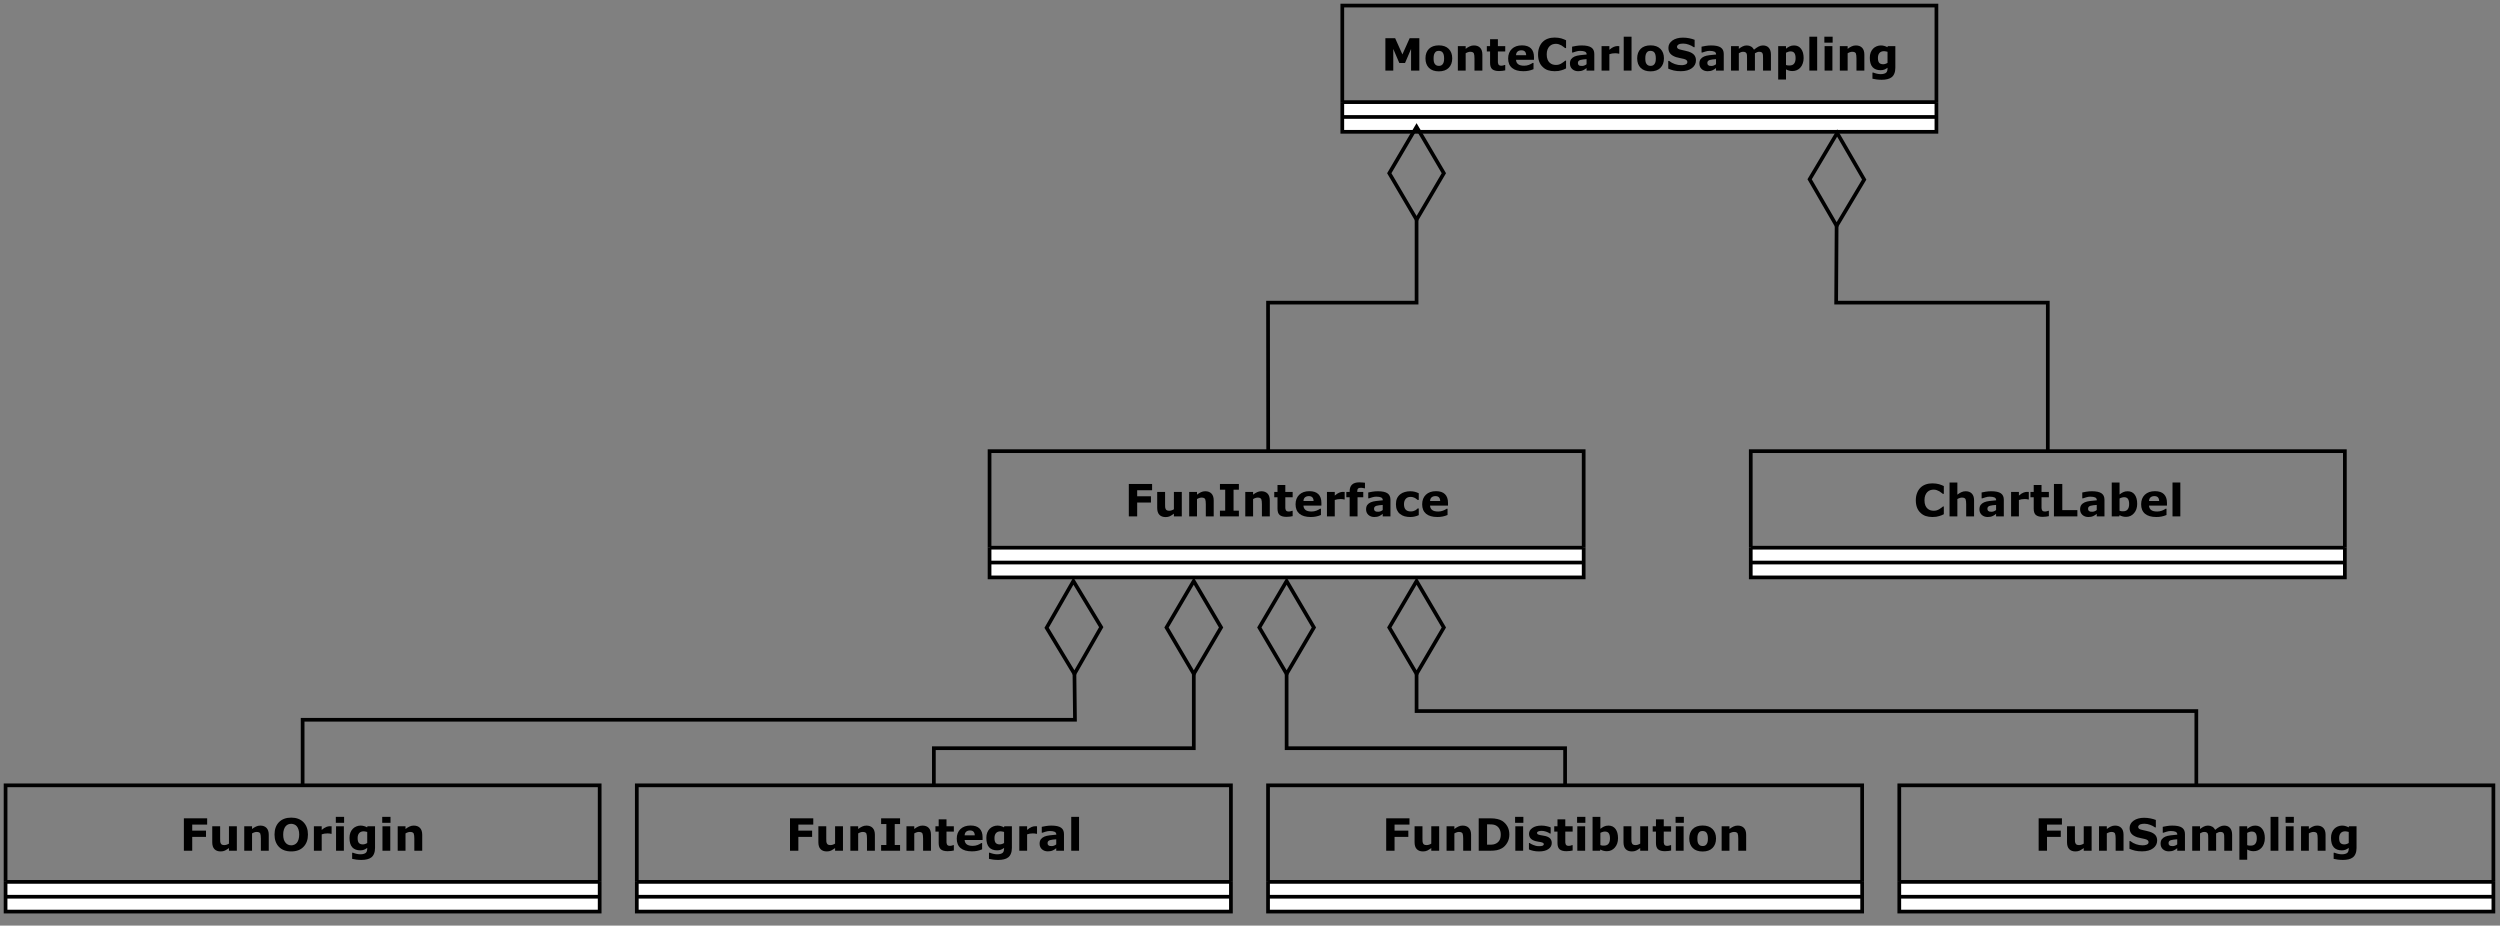 <?xml version="1.0" encoding="UTF-8" standalone="no"?>
<svg 
   width="504.96pt"
   height="186.96pt"
   viewBox="0 0 504.96 186.96"
   version="1.1"
   id="svg370"
   xmlns:xlink="http://www.w3.org/1999/xlink"
   xmlns="http://www.w3.org/2000/svg"
   xmlns:svg="http://www.w3.org/2000/svg" content="%3Cmxfile%20host%3D%22app.diagrams.net%22%20modified%3D%222023-10-06T17%3A46%3A03.441Z%22%20agent%3D%22Mozilla%2F5.0%20(Windows%20NT%2010.0%3B%20Win64%3B%20x64)%20AppleWebKit%2F537.36%20(KHTML%2C%20like%20Gecko)%20Chrome%2F117.0.0.0%20Safari%2F537.36%22%20version%3D%2222.0.3%22%20etag%3D%223bZwzacseBsCwD9XdkpH%22%20type%3D%22google%22%3E%20%20%20%3Cdiagram%20name%3D%22Strona-1%22%20id%3D%22zK1fv6w0RZ5eEkoRTG60%22%3E%20%20%20%20%20%3CmxGraphModel%20dx%3D%222739%22%20dy%3D%221000%22%20grid%3D%221%22%20gridSize%3D%2210%22%20guides%3D%221%22%20tooltips%3D%221%22%20connect%3D%221%22%20arrows%3D%221%22%20fold%3D%221%22%20page%3D%221%22%20pageScale%3D%221%22%20pageWidth%3D%22827%22%20pageHeight%3D%221169%22%20background%3D%22none%22%20math%3D%220%22%20shadow%3D%220%22%3E%20%20%20%20%20%20%20%3Croot%3E%20%20%20%20%20%20%20%20%20%3CmxCell%20id%3D%220%22%20%2F%3E%20%20%20%20%20%20%20%20%20%3CmxCell%20id%3D%221%22%20parent%3D%220%22%20%2F%3E%20%20%20%20%20%20%20%20%20%3CmxCell%20id%3D%222%22%20value%3D%22MonteCarloSampling%22%20style%3D%22swimlane%3Bhtml%3D1%3BfontStyle%3D1%3Balign%3Dcenter%3BverticalAlign%3Dtop%3BchildLayout%3DstackLayout%3Bhorizontal%3D1%3BstartSize%3D26%3BhorizontalStack%3D0%3BresizeParent%3D1%3BresizeLast%3D0%3Bcollapsible%3D1%3BmarginBottom%3D0%3BswimlaneFillColor%3D%23ffffff%3Brounded%3D0%3Bshadow%3D0%3Bcomic%3D0%3BlabelBackgroundColor%3Dnone%3BstrokeWidth%3D1%3BfillColor%3Dnone%3BfontFamily%3DVerdana%3BfontSize%3D12%22%20vertex%3D%221%22%20parent%3D%221%22%3E%20%20%20%20%20%20%20%20%20%20%20%3CmxGeometry%20x%3D%22-388%22%20y%3D%22910%22%20width%3D%22160%22%20height%3D%2234%22%20as%3D%22geometry%22%20%2F%3E%20%20%20%20%20%20%20%20%20%3C%2FmxCell%3E%20%20%20%20%20%20%20%20%20%3CmxCell%20id%3D%223%22%20value%3D%22%22%20style%3D%22line%3Bhtml%3D1%3BstrokeWidth%3D1%3BfillColor%3Dnone%3Balign%3Dleft%3BverticalAlign%3Dmiddle%3BspacingTop%3D-1%3BspacingLeft%3D3%3BspacingRight%3D3%3Brotatable%3D0%3BlabelPosition%3Dright%3Bpoints%3D%5B%5D%3BportConstraint%3Deastwest%3B%22%20vertex%3D%221%22%20parent%3D%222%22%3E%20%20%20%20%20%20%20%20%20%20%20%3CmxGeometry%20y%3D%2226%22%20width%3D%22160%22%20height%3D%228%22%20as%3D%22geometry%22%20%2F%3E%20%20%20%20%20%20%20%20%20%3C%2FmxCell%3E%20%20%20%20%20%20%20%20%20%3CmxCell%20id%3D%224%22%20value%3D%22FunInterface%22%20style%3D%22swimlane%3Bhtml%3D1%3BfontStyle%3D1%3Balign%3Dcenter%3BverticalAlign%3Dtop%3BchildLayout%3DstackLayout%3Bhorizontal%3D1%3BstartSize%3D26%3BhorizontalStack%3D0%3BresizeParent%3D1%3BresizeLast%3D0%3Bcollapsible%3D1%3BmarginBottom%3D0%3BswimlaneFillColor%3D%23ffffff%3Brounded%3D0%3Bshadow%3D0%3Bcomic%3D0%3BlabelBackgroundColor%3Dnone%3BstrokeWidth%3D1%3BfillColor%3Dnone%3BfontFamily%3DVerdana%3BfontSize%3D12%22%20vertex%3D%221%22%20parent%3D%221%22%3E%20%20%20%20%20%20%20%20%20%20%20%3CmxGeometry%20x%3D%22-483%22%20y%3D%221030%22%20width%3D%22160%22%20height%3D%2234%22%20as%3D%22geometry%22%20%2F%3E%20%20%20%20%20%20%20%20%20%3C%2FmxCell%3E%20%20%20%20%20%20%20%20%20%3CmxCell%20id%3D%225%22%20value%3D%22%22%20style%3D%22line%3Bhtml%3D1%3BstrokeWidth%3D1%3BfillColor%3Dnone%3Balign%3Dleft%3BverticalAlign%3Dmiddle%3BspacingTop%3D-1%3BspacingLeft%3D3%3BspacingRight%3D3%3Brotatable%3D0%3BlabelPosition%3Dright%3Bpoints%3D%5B%5D%3BportConstraint%3Deastwest%3B%22%20vertex%3D%221%22%20parent%3D%224%22%3E%20%20%20%20%20%20%20%20%20%20%20%3CmxGeometry%20y%3D%2226%22%20width%3D%22160%22%20height%3D%228%22%20as%3D%22geometry%22%20%2F%3E%20%20%20%20%20%20%20%20%20%3C%2FmxCell%3E%20%20%20%20%20%20%20%20%20%3CmxCell%20id%3D%226%22%20value%3D%22ChartLabel%22%20style%3D%22swimlane%3Bhtml%3D1%3BfontStyle%3D1%3Balign%3Dcenter%3BverticalAlign%3Dtop%3BchildLayout%3DstackLayout%3Bhorizontal%3D1%3BstartSize%3D26%3BhorizontalStack%3D0%3BresizeParent%3D1%3BresizeLast%3D0%3Bcollapsible%3D1%3BmarginBottom%3D0%3BswimlaneFillColor%3D%23ffffff%3Brounded%3D0%3Bshadow%3D0%3Bcomic%3D0%3BlabelBackgroundColor%3Dnone%3BstrokeWidth%3D1%3BfillColor%3Dnone%3BfontFamily%3DVerdana%3BfontSize%3D12%22%20vertex%3D%221%22%20parent%3D%221%22%3E%20%20%20%20%20%20%20%20%20%20%20%3CmxGeometry%20x%3D%22-278%22%20y%3D%221030%22%20width%3D%22160%22%20height%3D%2234%22%20as%3D%22geometry%22%20%2F%3E%20%20%20%20%20%20%20%20%20%3C%2FmxCell%3E%20%20%20%20%20%20%20%20%20%3CmxCell%20id%3D%227%22%20value%3D%22%22%20style%3D%22line%3Bhtml%3D1%3BstrokeWidth%3D1%3BfillColor%3Dnone%3Balign%3Dleft%3BverticalAlign%3Dmiddle%3BspacingTop%3D-1%3BspacingLeft%3D3%3BspacingRight%3D3%3Brotatable%3D0%3BlabelPosition%3Dright%3Bpoints%3D%5B%5D%3BportConstraint%3Deastwest%3B%22%20vertex%3D%221%22%20parent%3D%226%22%3E%20%20%20%20%20%20%20%20%20%20%20%3CmxGeometry%20y%3D%2226%22%20width%3D%22160%22%20height%3D%228%22%20as%3D%22geometry%22%20%2F%3E%20%20%20%20%20%20%20%20%20%3C%2FmxCell%3E%20%20%20%20%20%20%20%20%20%3CmxCell%20id%3D%228%22%20value%3D%22FunOrigin%22%20style%3D%22swimlane%3Bhtml%3D1%3BfontStyle%3D1%3Balign%3Dcenter%3BverticalAlign%3Dtop%3BchildLayout%3DstackLayout%3Bhorizontal%3D1%3BstartSize%3D26%3BhorizontalStack%3D0%3BresizeParent%3D1%3BresizeLast%3D0%3Bcollapsible%3D1%3BmarginBottom%3D0%3BswimlaneFillColor%3D%23ffffff%3Brounded%3D0%3Bshadow%3D0%3Bcomic%3D0%3BlabelBackgroundColor%3Dnone%3BstrokeWidth%3D1%3BfillColor%3Dnone%3BfontFamily%3DVerdana%3BfontSize%3D12%22%20vertex%3D%221%22%20parent%3D%221%22%3E%20%20%20%20%20%20%20%20%20%20%20%3CmxGeometry%20x%3D%22-748%22%20y%3D%221120%22%20width%3D%22160%22%20height%3D%2234%22%20as%3D%22geometry%22%20%2F%3E%20%20%20%20%20%20%20%20%20%3C%2FmxCell%3E%20%20%20%20%20%20%20%20%20%3CmxCell%20id%3D%229%22%20value%3D%22%22%20style%3D%22line%3Bhtml%3D1%3BstrokeWidth%3D1%3BfillColor%3Dnone%3Balign%3Dleft%3BverticalAlign%3Dmiddle%3BspacingTop%3D-1%3BspacingLeft%3D3%3BspacingRight%3D3%3Brotatable%3D0%3BlabelPosition%3Dright%3Bpoints%3D%5B%5D%3BportConstraint%3Deastwest%3B%22%20vertex%3D%221%22%20parent%3D%228%22%3E%20%20%20%20%20%20%20%20%20%20%20%3CmxGeometry%20y%3D%2226%22%20width%3D%22160%22%20height%3D%228%22%20as%3D%22geometry%22%20%2F%3E%20%20%20%20%20%20%20%20%20%3C%2FmxCell%3E%20%20%20%20%20%20%20%20%20%3CmxCell%20id%3D%2210%22%20value%3D%22FunIntegral%22%20style%3D%22swimlane%3Bhtml%3D1%3BfontStyle%3D1%3Balign%3Dcenter%3BverticalAlign%3Dtop%3BchildLayout%3DstackLayout%3Bhorizontal%3D1%3BstartSize%3D26%3BhorizontalStack%3D0%3BresizeParent%3D1%3BresizeLast%3D0%3Bcollapsible%3D1%3BmarginBottom%3D0%3BswimlaneFillColor%3D%23ffffff%3Brounded%3D0%3Bshadow%3D0%3Bcomic%3D0%3BlabelBackgroundColor%3Dnone%3BstrokeWidth%3D1%3BfillColor%3Dnone%3BfontFamily%3DVerdana%3BfontSize%3D12%22%20vertex%3D%221%22%20parent%3D%221%22%3E%20%20%20%20%20%20%20%20%20%20%20%3CmxGeometry%20x%3D%22-578%22%20y%3D%221120%22%20width%3D%22160%22%20height%3D%2234%22%20as%3D%22geometry%22%20%2F%3E%20%20%20%20%20%20%20%20%20%3C%2FmxCell%3E%20%20%20%20%20%20%20%20%20%3CmxCell%20id%3D%2211%22%20value%3D%22%22%20style%3D%22line%3Bhtml%3D1%3BstrokeWidth%3D1%3BfillColor%3Dnone%3Balign%3Dleft%3BverticalAlign%3Dmiddle%3BspacingTop%3D-1%3BspacingLeft%3D3%3BspacingRight%3D3%3Brotatable%3D0%3BlabelPosition%3Dright%3Bpoints%3D%5B%5D%3BportConstraint%3Deastwest%3B%22%20vertex%3D%221%22%20parent%3D%2210%22%3E%20%20%20%20%20%20%20%20%20%20%20%3CmxGeometry%20y%3D%2226%22%20width%3D%22160%22%20height%3D%228%22%20as%3D%22geometry%22%20%2F%3E%20%20%20%20%20%20%20%20%20%3C%2FmxCell%3E%20%20%20%20%20%20%20%20%20%3CmxCell%20id%3D%2212%22%20value%3D%22FunDistibution%22%20style%3D%22swimlane%3Bhtml%3D1%3BfontStyle%3D1%3Balign%3Dcenter%3BverticalAlign%3Dtop%3BchildLayout%3DstackLayout%3Bhorizontal%3D1%3BstartSize%3D26%3BhorizontalStack%3D0%3BresizeParent%3D1%3BresizeLast%3D0%3Bcollapsible%3D1%3BmarginBottom%3D0%3BswimlaneFillColor%3D%23ffffff%3Brounded%3D0%3Bshadow%3D0%3Bcomic%3D0%3BlabelBackgroundColor%3Dnone%3BstrokeWidth%3D1%3BfillColor%3Dnone%3BfontFamily%3DVerdana%3BfontSize%3D12%22%20vertex%3D%221%22%20parent%3D%221%22%3E%20%20%20%20%20%20%20%20%20%20%20%3CmxGeometry%20x%3D%22-408%22%20y%3D%221120%22%20width%3D%22160%22%20height%3D%2234%22%20as%3D%22geometry%22%20%2F%3E%20%20%20%20%20%20%20%20%20%3C%2FmxCell%3E%20%20%20%20%20%20%20%20%20%3CmxCell%20id%3D%2213%22%20value%3D%22%22%20style%3D%22line%3Bhtml%3D1%3BstrokeWidth%3D1%3BfillColor%3Dnone%3Balign%3Dleft%3BverticalAlign%3Dmiddle%3BspacingTop%3D-1%3BspacingLeft%3D3%3BspacingRight%3D3%3Brotatable%3D0%3BlabelPosition%3Dright%3Bpoints%3D%5B%5D%3BportConstraint%3Deastwest%3B%22%20vertex%3D%221%22%20parent%3D%2212%22%3E%20%20%20%20%20%20%20%20%20%20%20%3CmxGeometry%20y%3D%2226%22%20width%3D%22160%22%20height%3D%228%22%20as%3D%22geometry%22%20%2F%3E%20%20%20%20%20%20%20%20%20%3C%2FmxCell%3E%20%20%20%20%20%20%20%20%20%3CmxCell%20id%3D%2214%22%20value%3D%22FunSampling%22%20style%3D%22swimlane%3Bhtml%3D1%3BfontStyle%3D1%3Balign%3Dcenter%3BverticalAlign%3Dtop%3BchildLayout%3DstackLayout%3Bhorizontal%3D1%3BstartSize%3D26%3BhorizontalStack%3D0%3BresizeParent%3D1%3BresizeLast%3D0%3Bcollapsible%3D1%3BmarginBottom%3D0%3BswimlaneFillColor%3D%23ffffff%3Brounded%3D0%3Bshadow%3D0%3Bcomic%3D0%3BlabelBackgroundColor%3Dnone%3BstrokeWidth%3D1%3BfillColor%3Dnone%3BfontFamily%3DVerdana%3BfontSize%3D12%22%20vertex%3D%221%22%20parent%3D%221%22%3E%20%20%20%20%20%20%20%20%20%20%20%3CmxGeometry%20x%3D%22-238%22%20y%3D%221120%22%20width%3D%22160%22%20height%3D%2234%22%20as%3D%22geometry%22%20%2F%3E%20%20%20%20%20%20%20%20%20%3C%2FmxCell%3E%20%20%20%20%20%20%20%20%20%3CmxCell%20id%3D%2215%22%20value%3D%22%22%20style%3D%22line%3Bhtml%3D1%3BstrokeWidth%3D1%3BfillColor%3Dnone%3Balign%3Dleft%3BverticalAlign%3Dmiddle%3BspacingTop%3D-1%3BspacingLeft%3D3%3BspacingRight%3D3%3Brotatable%3D0%3BlabelPosition%3Dright%3Bpoints%3D%5B%5D%3BportConstraint%3Deastwest%3B%22%20vertex%3D%221%22%20parent%3D%2214%22%3E%20%20%20%20%20%20%20%20%20%20%20%3CmxGeometry%20y%3D%2226%22%20width%3D%22160%22%20height%3D%228%22%20as%3D%22geometry%22%20%2F%3E%20%20%20%20%20%20%20%20%20%3C%2FmxCell%3E%20%20%20%20%20%20%20%20%20%3CmxCell%20id%3D%2216%22%20value%3D%22%22%20style%3D%22endArrow%3DdiamondThin%3BendFill%3D0%3BendSize%3D24%3Bhtml%3D1%3Brounded%3D0%3BentryX%3D0.125%3BentryY%3D0.708%3BentryDx%3D0%3BentryDy%3D0%3BentryPerimeter%3D0%3BexitX%3D0.469%3BexitY%3D0%3BexitDx%3D0%3BexitDy%3D0%3BexitPerimeter%3D0%3B%22%20edge%3D%221%22%20source%3D%224%22%20target%3D%223%22%20parent%3D%221%22%3E%20%20%20%20%20%20%20%20%20%20%20%3CmxGeometry%20width%3D%22160%22%20relative%3D%221%22%20as%3D%22geometry%22%3E%20%20%20%20%20%20%20%20%20%20%20%20%20%3CmxPoint%20x%3D%22-548%22%20y%3D%22990%22%20as%3D%22sourcePoint%22%20%2F%3E%20%20%20%20%20%20%20%20%20%20%20%20%20%3CmxPoint%20x%3D%22-388%22%20y%3D%22990%22%20as%3D%22targetPoint%22%20%2F%3E%20%20%20%20%20%20%20%20%20%20%20%20%20%3CArray%20as%3D%22points%22%3E%20%20%20%20%20%20%20%20%20%20%20%20%20%20%20%3CmxPoint%20x%3D%22-408%22%20y%3D%22990%22%20%2F%3E%20%20%20%20%20%20%20%20%20%20%20%20%20%20%20%3CmxPoint%20x%3D%22-368%22%20y%3D%22990%22%20%2F%3E%20%20%20%20%20%20%20%20%20%20%20%20%20%3C%2FArray%3E%20%20%20%20%20%20%20%20%20%20%20%3C%2FmxGeometry%3E%20%20%20%20%20%20%20%20%20%3C%2FmxCell%3E%20%20%20%20%20%20%20%20%20%3CmxCell%20id%3D%2217%22%20value%3D%22%22%20style%3D%22endArrow%3DdiamondThin%3BendFill%3D0%3BendSize%3D24%3Bhtml%3D1%3Brounded%3D0%3BentryX%3D0.833%3BentryY%3D0.917%3BentryDx%3D0%3BentryDy%3D0%3BentryPerimeter%3D0%3BexitX%3D0.5%3BexitY%3D0%3BexitDx%3D0%3BexitDy%3D0%3B%22%20edge%3D%221%22%20source%3D%226%22%20target%3D%223%22%20parent%3D%221%22%3E%20%20%20%20%20%20%20%20%20%20%20%3CmxGeometry%20width%3D%22160%22%20relative%3D%221%22%20as%3D%22geometry%22%3E%20%20%20%20%20%20%20%20%20%20%20%20%20%3CmxPoint%20x%3D%22-178%22%20y%3D%22950%22%20as%3D%22sourcePoint%22%20%2F%3E%20%20%20%20%20%20%20%20%20%20%20%20%20%3CmxPoint%20x%3D%22-18%22%20y%3D%22950%22%20as%3D%22targetPoint%22%20%2F%3E%20%20%20%20%20%20%20%20%20%20%20%20%20%3CArray%20as%3D%22points%22%3E%20%20%20%20%20%20%20%20%20%20%20%20%20%20%20%3CmxPoint%20x%3D%22-198%22%20y%3D%22990%22%20%2F%3E%20%20%20%20%20%20%20%20%20%20%20%20%20%20%20%3CmxPoint%20x%3D%22-255%22%20y%3D%22990%22%20%2F%3E%20%20%20%20%20%20%20%20%20%20%20%20%20%3C%2FArray%3E%20%20%20%20%20%20%20%20%20%20%20%3C%2FmxGeometry%3E%20%20%20%20%20%20%20%20%20%3C%2FmxCell%3E%20%20%20%20%20%20%20%20%20%3CmxCell%20id%3D%2218%22%20value%3D%22%22%20style%3D%22endArrow%3DdiamondThin%3BendFill%3D0%3BendSize%3D24%3Bhtml%3D1%3Brounded%3D0%3BentryX%3D0.141%3BentryY%3D0.708%3BentryDx%3D0%3BentryDy%3D0%3BentryPerimeter%3D0%3B%22%20edge%3D%221%22%20parent%3D%221%22%3E%20%20%20%20%20%20%20%20%20%20%20%3CmxGeometry%20width%3D%22160%22%20relative%3D%221%22%20as%3D%22geometry%22%3E%20%20%20%20%20%20%20%20%20%20%20%20%20%3CmxPoint%20x%3D%22-668%22%20y%3D%221120%22%20as%3D%22sourcePoint%22%20%2F%3E%20%20%20%20%20%20%20%20%20%20%20%20%20%3CmxPoint%20x%3D%22-460.44%22%20y%3D%221064.004%22%20as%3D%22targetPoint%22%20%2F%3E%20%20%20%20%20%20%20%20%20%20%20%20%20%3CArray%20as%3D%22points%22%3E%20%20%20%20%20%20%20%20%20%20%20%20%20%20%20%3CmxPoint%20x%3D%22-668%22%20y%3D%221102.34%22%20%2F%3E%20%20%20%20%20%20%20%20%20%20%20%20%20%20%20%3CmxPoint%20x%3D%22-460%22%20y%3D%221102.34%22%20%2F%3E%20%20%20%20%20%20%20%20%20%20%20%20%20%3C%2FArray%3E%20%20%20%20%20%20%20%20%20%20%20%3C%2FmxGeometry%3E%20%20%20%20%20%20%20%20%20%3C%2FmxCell%3E%20%20%20%20%20%20%20%20%20%3CmxCell%20id%3D%2219%22%20value%3D%22%22%20style%3D%22endArrow%3DdiamondThin%3BendFill%3D0%3BendSize%3D24%3Bhtml%3D1%3Brounded%3D0%3B%22%20edge%3D%221%22%20parent%3D%221%22%3E%20%20%20%20%20%20%20%20%20%20%20%3CmxGeometry%20width%3D%22160%22%20relative%3D%221%22%20as%3D%22geometry%22%3E%20%20%20%20%20%20%20%20%20%20%20%20%20%3CmxPoint%20x%3D%22-498%22%20y%3D%221120%22%20as%3D%22sourcePoint%22%20%2F%3E%20%20%20%20%20%20%20%20%20%20%20%20%20%3CmxPoint%20x%3D%22-428%22%20y%3D%221064%22%20as%3D%22targetPoint%22%20%2F%3E%20%20%20%20%20%20%20%20%20%20%20%20%20%3CArray%20as%3D%22points%22%3E%20%20%20%20%20%20%20%20%20%20%20%20%20%20%20%3CmxPoint%20x%3D%22-498%22%20y%3D%221110%22%20%2F%3E%20%20%20%20%20%20%20%20%20%20%20%20%20%20%20%3CmxPoint%20x%3D%22-428%22%20y%3D%221110%22%20%2F%3E%20%20%20%20%20%20%20%20%20%20%20%20%20%3C%2FArray%3E%20%20%20%20%20%20%20%20%20%20%20%3C%2FmxGeometry%3E%20%20%20%20%20%20%20%20%20%3C%2FmxCell%3E%20%20%20%20%20%20%20%20%20%3CmxCell%20id%3D%2220%22%20value%3D%22%22%20style%3D%22endArrow%3DdiamondThin%3BendFill%3D0%3BendSize%3D24%3Bhtml%3D1%3Brounded%3D0%3BexitX%3D0.5%3BexitY%3D0%3BexitDx%3D0%3BexitDy%3D0%3B%22%20edge%3D%221%22%20source%3D%2214%22%20parent%3D%221%22%3E%20%20%20%20%20%20%20%20%20%20%20%3CmxGeometry%20width%3D%22160%22%20relative%3D%221%22%20as%3D%22geometry%22%3E%20%20%20%20%20%20%20%20%20%20%20%20%20%3CmxPoint%20x%3D%22-528%22%20y%3D%221064%22%20as%3D%22sourcePoint%22%20%2F%3E%20%20%20%20%20%20%20%20%20%20%20%20%20%3CmxPoint%20x%3D%22-368%22%20y%3D%221064%22%20as%3D%22targetPoint%22%20%2F%3E%20%20%20%20%20%20%20%20%20%20%20%20%20%3CArray%20as%3D%22points%22%3E%20%20%20%20%20%20%20%20%20%20%20%20%20%20%20%3CmxPoint%20x%3D%22-158%22%20y%3D%221100%22%20%2F%3E%20%20%20%20%20%20%20%20%20%20%20%20%20%20%20%3CmxPoint%20x%3D%22-368%22%20y%3D%221100%22%20%2F%3E%20%20%20%20%20%20%20%20%20%20%20%20%20%3C%2FArray%3E%20%20%20%20%20%20%20%20%20%20%20%3C%2FmxGeometry%3E%20%20%20%20%20%20%20%20%20%3C%2FmxCell%3E%20%20%20%20%20%20%20%20%20%3CmxCell%20id%3D%2221%22%20value%3D%22%22%20style%3D%22endArrow%3DdiamondThin%3BendFill%3D0%3BendSize%3D24%3Bhtml%3D1%3Brounded%3D0%3BentryX%3D0.5%3BentryY%3D1%3BentryDx%3D0%3BentryDy%3D0%3BexitX%3D0.5%3BexitY%3D0%3BexitDx%3D0%3BexitDy%3D0%3B%22%20edge%3D%221%22%20source%3D%2212%22%20target%3D%224%22%20parent%3D%221%22%3E%20%20%20%20%20%20%20%20%20%20%20%3CmxGeometry%20width%3D%22160%22%20relative%3D%221%22%20as%3D%22geometry%22%3E%20%20%20%20%20%20%20%20%20%20%20%20%20%3CmxPoint%20x%3D%22-338%22%20y%3D%221170%22%20as%3D%22sourcePoint%22%20%2F%3E%20%20%20%20%20%20%20%20%20%20%20%20%20%3CmxPoint%20x%3D%22-178%22%20y%3D%221170%22%20as%3D%22targetPoint%22%20%2F%3E%20%20%20%20%20%20%20%20%20%20%20%20%20%3CArray%20as%3D%22points%22%3E%20%20%20%20%20%20%20%20%20%20%20%20%20%20%20%3CmxPoint%20x%3D%22-328%22%20y%3D%221110%22%20%2F%3E%20%20%20%20%20%20%20%20%20%20%20%20%20%20%20%3CmxPoint%20x%3D%22-403%22%20y%3D%221110%22%20%2F%3E%20%20%20%20%20%20%20%20%20%20%20%20%20%3C%2FArray%3E%20%20%20%20%20%20%20%20%20%20%20%3C%2FmxGeometry%3E%20%20%20%20%20%20%20%20%20%3C%2FmxCell%3E%20%20%20%20%20%20%20%3C%2Froot%3E%20%20%20%20%20%3C%2FmxGraphModel%3E%20%20%20%3C%2Fdiagram%3E%20%3C%2Fmxfile%3E%20">
  <rect x="0" y="0" width="504.96" height="186.96" fill="#808080" stroke="none"/>
  <defs
     id="defs94">
    <g
       id="g80">
      <g
         id="glyph-0-0">
        <path
           d="M 1.125 0 L 1.125 -6.75 L 7.875 -6.75 L 7.875 0 Z M 1.688 -0.562 L 7.312 -0.562 L 7.312 -6.188 L 1.688 -6.188 Z M 1.688 -0.562 "
           id="path2" />
      </g>
      <g
         id="glyph-0-1">
        <path
           d="M 7.688 0 L 6.016 0 L 6.016 -4.375 L 4.797 -1.531 L 3.641 -1.531 L 2.422 -4.375 L 2.422 0 L 0.828 0 L 0.828 -6.547 L 2.797 -6.547 L 4.266 -3.266 L 5.734 -6.547 L 7.688 -6.547 Z M 7.688 0 "
           id="path5" />
      </g>
      <g
         id="glyph-0-2">
        <path
           d="M 5.797 -2.469 C 5.797 -1.656 5.555 -1.016 5.078 -0.547 C 4.609 -0.078 3.945 0.156 3.094 0.156 C 2.238 0.156 1.57 -0.078 1.094 -0.547 C 0.625 -1.016 0.391 -1.656 0.391 -2.469 C 0.391 -3.281 0.625 -3.922 1.094 -4.391 C 1.57 -4.859 2.238 -5.094 3.094 -5.094 C 3.945 -5.094 4.609 -4.859 5.078 -4.391 C 5.555 -3.922 5.797 -3.281 5.797 -2.469 Z M 3.844 -1.266 C 3.945 -1.391 4.023 -1.539 4.078 -1.719 C 4.129 -1.895 4.156 -2.141 4.156 -2.453 C 4.156 -2.742 4.129 -2.988 4.078 -3.188 C 4.023 -3.383 3.953 -3.539 3.859 -3.656 C 3.766 -3.781 3.648 -3.863 3.516 -3.906 C 3.379 -3.957 3.238 -3.984 3.094 -3.984 C 2.938 -3.984 2.797 -3.961 2.672 -3.922 C 2.555 -3.879 2.445 -3.797 2.344 -3.672 C 2.25 -3.555 2.172 -3.398 2.109 -3.203 C 2.055 -3.004 2.031 -2.754 2.031 -2.453 C 2.031 -2.18 2.051 -1.945 2.094 -1.75 C 2.145 -1.551 2.223 -1.395 2.328 -1.281 C 2.422 -1.164 2.531 -1.082 2.656 -1.031 C 2.789 -0.977 2.941 -0.953 3.109 -0.953 C 3.242 -0.953 3.375 -0.973 3.5 -1.016 C 3.633 -1.066 3.75 -1.148 3.844 -1.266 Z M 3.844 -1.266 "
           id="path8" />
      </g>
      <g
         id="glyph-0-3">
        <path
           d="M 5.703 0 L 4.109 0 L 4.109 -2.453 C 4.109 -2.648 4.098 -2.848 4.078 -3.047 C 4.055 -3.242 4.023 -3.391 3.984 -3.484 C 3.922 -3.586 3.832 -3.664 3.719 -3.719 C 3.602 -3.77 3.445 -3.797 3.25 -3.797 C 3.102 -3.797 2.957 -3.77 2.812 -3.719 C 2.664 -3.676 2.504 -3.602 2.328 -3.5 L 2.328 0 L 0.75 0 L 0.75 -4.938 L 2.328 -4.938 L 2.328 -4.391 C 2.609 -4.609 2.879 -4.773 3.141 -4.891 C 3.398 -5.016 3.688 -5.078 4 -5.078 C 4.531 -5.078 4.945 -4.922 5.25 -4.609 C 5.551 -4.297 5.703 -3.832 5.703 -3.219 Z M 5.703 0 "
           id="path11" />
      </g>
      <g
         id="glyph-0-4">
        <path
           d="M 3.906 -0.047 C 3.727 -0.004 3.547 0.023 3.359 0.047 C 3.172 0.078 2.938 0.094 2.656 0.094 C 2.039 0.094 1.582 -0.031 1.281 -0.281 C 0.988 -0.531 0.844 -0.957 0.844 -1.562 L 0.844 -3.859 L 0.188 -3.859 L 0.188 -4.938 L 0.844 -4.938 L 0.844 -6.344 L 2.422 -6.344 L 2.422 -4.938 L 3.906 -4.938 L 3.906 -3.859 L 2.422 -3.859 L 2.422 -2.109 C 2.422 -1.941 2.422 -1.789 2.422 -1.656 C 2.43 -1.531 2.457 -1.414 2.5 -1.312 C 2.539 -1.207 2.613 -1.125 2.719 -1.062 C 2.82 -1.008 2.973 -0.984 3.172 -0.984 C 3.254 -0.984 3.359 -1 3.484 -1.031 C 3.617 -1.062 3.711 -1.094 3.766 -1.125 L 3.906 -1.125 Z M 3.906 -0.047 "
           id="path14" />
      </g>
      <g
         id="glyph-0-5">
        <path
           d="M 5.609 -2.172 L 1.984 -2.172 C 2.004 -1.785 2.148 -1.488 2.422 -1.281 C 2.691 -1.082 3.094 -0.984 3.625 -0.984 C 3.957 -0.984 4.281 -1.039 4.594 -1.156 C 4.906 -1.281 5.156 -1.41 5.344 -1.547 L 5.516 -1.547 L 5.516 -0.281 C 5.16 -0.133 4.82 -0.031 4.5 0.031 C 4.188 0.094 3.836 0.125 3.453 0.125 C 2.461 0.125 1.703 -0.094 1.172 -0.531 C 0.648 -0.977 0.391 -1.613 0.391 -2.438 C 0.391 -3.25 0.641 -3.895 1.141 -4.375 C 1.641 -4.852 2.32 -5.094 3.188 -5.094 C 3.988 -5.094 4.594 -4.891 5 -4.484 C 5.406 -4.078 5.609 -3.492 5.609 -2.734 Z M 4.031 -3.109 C 4.02 -3.43 3.938 -3.676 3.781 -3.844 C 3.633 -4.008 3.395 -4.094 3.062 -4.094 C 2.758 -4.094 2.508 -4.016 2.312 -3.859 C 2.113 -3.703 2.004 -3.453 1.984 -3.109 Z M 4.031 -3.109 "
           id="path17" />
      </g>
      <g
         id="glyph-0-6">
        <path
           d="M 3.797 0.125 C 3.305 0.125 2.852 0.055 2.438 -0.078 C 2.031 -0.223 1.68 -0.441 1.391 -0.734 C 1.086 -1.016 0.852 -1.367 0.688 -1.797 C 0.531 -2.223 0.453 -2.711 0.453 -3.266 C 0.453 -3.785 0.531 -4.254 0.688 -4.672 C 0.844 -5.098 1.066 -5.461 1.359 -5.766 C 1.641 -6.055 1.988 -6.281 2.406 -6.438 C 2.832 -6.594 3.297 -6.672 3.797 -6.672 C 4.066 -6.672 4.312 -6.656 4.531 -6.625 C 4.758 -6.594 4.969 -6.551 5.156 -6.5 C 5.352 -6.445 5.531 -6.383 5.688 -6.312 C 5.844 -6.25 5.984 -6.188 6.109 -6.125 L 6.109 -4.547 L 5.922 -4.547 C 5.836 -4.609 5.734 -4.688 5.609 -4.781 C 5.484 -4.883 5.344 -4.984 5.188 -5.078 C 5.02 -5.172 4.844 -5.25 4.656 -5.312 C 4.469 -5.375 4.27 -5.406 4.062 -5.406 C 3.82 -5.406 3.594 -5.367 3.375 -5.297 C 3.164 -5.223 2.969 -5.098 2.781 -4.922 C 2.613 -4.754 2.473 -4.531 2.359 -4.25 C 2.254 -3.977 2.203 -3.648 2.203 -3.266 C 2.203 -2.848 2.258 -2.5 2.375 -2.219 C 2.488 -1.945 2.633 -1.734 2.812 -1.578 C 2.988 -1.422 3.188 -1.305 3.406 -1.234 C 3.633 -1.172 3.852 -1.141 4.062 -1.141 C 4.27 -1.141 4.473 -1.164 4.672 -1.219 C 4.867 -1.281 5.055 -1.367 5.234 -1.484 C 5.367 -1.566 5.5 -1.656 5.625 -1.75 C 5.75 -1.844 5.852 -1.926 5.938 -2 L 6.109 -2 L 6.109 -0.438 C 5.941 -0.363 5.785 -0.289 5.641 -0.219 C 5.492 -0.156 5.336 -0.102 5.172 -0.062 C 4.953 0 4.75 0.047 4.562 0.078 C 4.375 0.109 4.117 0.125 3.797 0.125 Z M 3.797 0.125 "
           id="path20" />
      </g>
      <g
         id="glyph-0-7">
        <path
           d="M 3.734 -1.281 L 3.734 -2.312 C 3.523 -2.301 3.297 -2.281 3.047 -2.25 C 2.797 -2.219 2.602 -2.18 2.469 -2.141 C 2.312 -2.086 2.191 -2.016 2.109 -1.922 C 2.023 -1.828 1.984 -1.703 1.984 -1.547 C 1.984 -1.441 1.992 -1.359 2.016 -1.297 C 2.035 -1.234 2.078 -1.172 2.141 -1.109 C 2.211 -1.047 2.297 -1 2.391 -0.969 C 2.484 -0.945 2.629 -0.938 2.828 -0.938 C 2.984 -0.938 3.141 -0.969 3.297 -1.031 C 3.461 -1.094 3.609 -1.176 3.734 -1.281 Z M 3.734 -0.516 C 3.648 -0.453 3.547 -0.375 3.422 -0.281 C 3.297 -0.195 3.176 -0.129 3.062 -0.078 C 2.906 -0.004 2.742 0.047 2.578 0.078 C 2.41 0.109 2.227 0.125 2.031 0.125 C 1.562 0.125 1.164 -0.016 0.844 -0.297 C 0.531 -0.586 0.375 -0.961 0.375 -1.422 C 0.375 -1.773 0.453 -2.066 0.609 -2.297 C 0.773 -2.523 1.008 -2.707 1.312 -2.844 C 1.602 -2.969 1.961 -3.055 2.391 -3.109 C 2.828 -3.172 3.281 -3.219 3.75 -3.25 L 3.75 -3.266 C 3.75 -3.535 3.633 -3.723 3.406 -3.828 C 3.188 -3.93 2.859 -3.984 2.422 -3.984 C 2.16 -3.984 1.879 -3.938 1.578 -3.844 C 1.285 -3.758 1.078 -3.691 0.953 -3.641 L 0.812 -3.641 L 0.812 -4.828 C 0.977 -4.867 1.25 -4.922 1.625 -4.984 C 2 -5.047 2.375 -5.078 2.75 -5.078 C 3.656 -5.078 4.305 -4.938 4.703 -4.656 C 5.098 -4.383 5.297 -3.953 5.297 -3.359 L 5.297 0 L 3.734 0 Z M 3.734 -0.516 "
           id="path23" />
      </g>
      <g
         id="glyph-0-8">
        <path
           d="M 4.328 -3.422 L 4.188 -3.422 C 4.113 -3.453 4.004 -3.473 3.859 -3.484 C 3.711 -3.492 3.586 -3.5 3.484 -3.5 C 3.254 -3.5 3.051 -3.484 2.875 -3.453 C 2.707 -3.422 2.523 -3.375 2.328 -3.312 L 2.328 0 L 0.75 0 L 0.75 -4.938 L 2.328 -4.938 L 2.328 -4.203 C 2.68 -4.504 2.984 -4.703 3.234 -4.797 C 3.492 -4.898 3.734 -4.953 3.953 -4.953 C 4.004 -4.953 4.066 -4.945 4.141 -4.938 C 4.211 -4.938 4.273 -4.938 4.328 -4.938 Z M 4.328 -3.422 "
           id="path26" />
      </g>
      <g
         id="glyph-0-9">
        <path
           d="M 2.328 0 L 0.75 0 L 0.75 -6.844 L 2.328 -6.844 Z M 2.328 0 "
           id="path29" />
      </g>
      <g
         id="glyph-0-10">
        <path
           d="M 6.078 -2.062 C 6.078 -1.414 5.801 -0.891 5.25 -0.484 C 4.707 -0.078 3.969 0.125 3.031 0.125 C 2.488 0.125 2.016 0.078 1.609 -0.016 C 1.203 -0.117 0.828 -0.242 0.484 -0.391 L 0.484 -1.953 L 0.656 -1.953 C 1.008 -1.672 1.398 -1.457 1.828 -1.312 C 2.266 -1.164 2.68 -1.094 3.078 -1.094 C 3.18 -1.094 3.316 -1.098 3.484 -1.109 C 3.648 -1.129 3.785 -1.16 3.891 -1.203 C 4.023 -1.254 4.133 -1.316 4.219 -1.391 C 4.301 -1.473 4.344 -1.594 4.344 -1.75 C 4.344 -1.895 4.281 -2.02 4.156 -2.125 C 4.031 -2.227 3.852 -2.305 3.625 -2.359 C 3.375 -2.422 3.113 -2.477 2.844 -2.531 C 2.57 -2.582 2.312 -2.645 2.062 -2.719 C 1.52 -2.906 1.125 -3.148 0.875 -3.453 C 0.633 -3.754 0.516 -4.133 0.516 -4.594 C 0.516 -5.195 0.785 -5.691 1.328 -6.078 C 1.879 -6.461 2.586 -6.656 3.453 -6.656 C 3.879 -6.656 4.301 -6.613 4.719 -6.531 C 5.145 -6.445 5.508 -6.344 5.812 -6.219 L 5.812 -4.719 L 5.641 -4.719 C 5.367 -4.926 5.039 -5.098 4.656 -5.234 C 4.281 -5.379 3.895 -5.453 3.5 -5.453 C 3.352 -5.453 3.207 -5.441 3.062 -5.422 C 2.926 -5.41 2.797 -5.379 2.672 -5.328 C 2.555 -5.273 2.457 -5.203 2.375 -5.109 C 2.289 -5.023 2.25 -4.926 2.25 -4.812 C 2.25 -4.645 2.316 -4.516 2.453 -4.422 C 2.586 -4.328 2.836 -4.242 3.203 -4.172 C 3.441 -4.117 3.672 -4.066 3.891 -4.016 C 4.109 -3.973 4.348 -3.91 4.609 -3.828 C 5.109 -3.66 5.477 -3.438 5.719 -3.156 C 5.957 -2.875 6.078 -2.508 6.078 -2.062 Z M 6.078 -2.062 "
           id="path32" />
      </g>
      <g
         id="glyph-0-11">
        <path
           d="M 5.578 -3.5 L 5.578 0 L 3.984 0 L 3.984 -2.469 C 3.984 -2.707 3.977 -2.91 3.969 -3.078 C 3.957 -3.242 3.926 -3.379 3.875 -3.484 C 3.812 -3.586 3.727 -3.664 3.625 -3.719 C 3.52 -3.77 3.367 -3.797 3.172 -3.797 C 3.016 -3.797 2.863 -3.766 2.719 -3.703 C 2.57 -3.641 2.441 -3.57 2.328 -3.5 L 2.328 0 L 0.75 0 L 0.75 -4.938 L 2.328 -4.938 L 2.328 -4.391 C 2.598 -4.609 2.859 -4.773 3.109 -4.891 C 3.359 -5.016 3.633 -5.078 3.938 -5.078 C 4.258 -5.078 4.547 -5.004 4.797 -4.859 C 5.047 -4.711 5.242 -4.5 5.391 -4.219 C 5.703 -4.477 6.004 -4.688 6.297 -4.844 C 6.598 -5 6.895 -5.078 7.188 -5.078 C 7.719 -5.078 8.117 -4.914 8.391 -4.594 C 8.672 -4.27 8.812 -3.812 8.812 -3.219 L 8.812 0 L 7.219 0 L 7.219 -2.469 C 7.219 -2.707 7.211 -2.91 7.203 -3.078 C 7.191 -3.242 7.16 -3.379 7.109 -3.484 C 7.066 -3.586 6.988 -3.664 6.875 -3.719 C 6.77 -3.77 6.617 -3.797 6.422 -3.797 C 6.285 -3.797 6.156 -3.77 6.031 -3.719 C 5.906 -3.676 5.754 -3.602 5.578 -3.5 Z M 5.578 -3.5 "
           id="path35" />
      </g>
      <g
         id="glyph-0-12">
        <path
           d="M 5.891 -2.531 C 5.891 -2.125 5.828 -1.754 5.703 -1.422 C 5.586 -1.086 5.426 -0.812 5.219 -0.594 C 5.008 -0.363 4.77 -0.191 4.5 -0.078 C 4.238 0.035 3.953 0.094 3.641 0.094 C 3.359 0.094 3.117 0.062 2.922 0 C 2.734 -0.051 2.535 -0.133 2.328 -0.25 L 2.328 1.812 L 0.75 1.812 L 0.75 -4.938 L 2.328 -4.938 L 2.328 -4.422 C 2.566 -4.617 2.812 -4.773 3.062 -4.891 C 3.32 -5.016 3.617 -5.078 3.953 -5.078 C 4.566 -5.078 5.039 -4.848 5.375 -4.391 C 5.719 -3.941 5.891 -3.32 5.891 -2.531 Z M 4.266 -2.5 C 4.266 -2.977 4.18 -3.328 4.016 -3.547 C 3.859 -3.766 3.602 -3.875 3.25 -3.875 C 3.094 -3.875 2.938 -3.848 2.781 -3.797 C 2.625 -3.754 2.473 -3.691 2.328 -3.609 L 2.328 -1.125 C 2.43 -1.082 2.539 -1.055 2.656 -1.047 C 2.781 -1.035 2.906 -1.031 3.031 -1.031 C 3.445 -1.031 3.754 -1.148 3.953 -1.391 C 4.16 -1.641 4.266 -2.008 4.266 -2.5 Z M 4.266 -2.5 "
           id="path38" />
      </g>
      <g
         id="glyph-0-13">
        <path
           d="M 2.328 0 L 0.75 0 L 0.75 -4.938 L 2.328 -4.938 Z M 2.375 -5.641 L 0.703 -5.641 L 0.703 -6.844 L 2.375 -6.844 Z M 2.375 -5.641 "
           id="path41" />
      </g>
      <g
         id="glyph-0-14">
        <path
           d="M 5.547 -0.562 C 5.547 -0.102 5.477 0.281 5.344 0.594 C 5.219 0.914 5.035 1.164 4.797 1.344 C 4.555 1.531 4.27 1.66 3.938 1.734 C 3.602 1.816 3.223 1.859 2.797 1.859 C 2.453 1.859 2.113 1.836 1.781 1.797 C 1.445 1.754 1.16 1.703 0.922 1.641 L 0.922 0.406 L 1.109 0.406 C 1.305 0.488 1.539 0.562 1.812 0.625 C 2.094 0.688 2.348 0.719 2.578 0.719 C 2.867 0.719 3.102 0.688 3.281 0.625 C 3.469 0.57 3.609 0.5 3.703 0.406 C 3.797 0.312 3.863 0.191 3.906 0.047 C 3.945 -0.098 3.969 -0.273 3.969 -0.484 L 3.969 -0.578 C 3.77 -0.422 3.555 -0.297 3.328 -0.203 C 3.098 -0.117 2.844 -0.078 2.562 -0.078 C 1.863 -0.078 1.328 -0.281 0.953 -0.688 C 0.578 -1.102 0.391 -1.738 0.391 -2.594 C 0.391 -3 0.445 -3.348 0.562 -3.641 C 0.676 -3.941 0.836 -4.203 1.047 -4.422 C 1.242 -4.629 1.484 -4.789 1.766 -4.906 C 2.047 -5.02 2.332 -5.078 2.625 -5.078 C 2.895 -5.078 3.141 -5.039 3.359 -4.969 C 3.578 -4.906 3.773 -4.82 3.953 -4.719 L 4.016 -4.938 L 5.547 -4.938 Z M 3.969 -1.562 L 3.969 -3.797 C 3.875 -3.828 3.758 -3.852 3.625 -3.875 C 3.5 -3.906 3.383 -3.922 3.281 -3.922 C 2.863 -3.922 2.551 -3.801 2.344 -3.562 C 2.133 -3.32 2.031 -2.988 2.031 -2.562 C 2.031 -2.082 2.117 -1.75 2.297 -1.562 C 2.473 -1.375 2.734 -1.281 3.078 -1.281 C 3.234 -1.281 3.391 -1.305 3.547 -1.359 C 3.703 -1.41 3.844 -1.477 3.969 -1.562 Z M 3.969 -1.562 "
           id="path44" />
      </g>
      <g
         id="glyph-0-15">
        <path
           d="M 5.531 -5.281 L 2.516 -5.281 L 2.516 -4.062 L 5.297 -4.062 L 5.297 -2.797 L 2.516 -2.797 L 2.516 0 L 0.828 0 L 0.828 -6.547 L 5.531 -6.547 Z M 5.531 -5.281 "
           id="path47" />
      </g>
      <g
         id="glyph-0-16">
        <path
           d="M 5.672 0 L 4.078 0 L 4.078 -0.547 C 3.785 -0.328 3.516 -0.156 3.266 -0.031 C 3.023 0.082 2.738 0.141 2.406 0.141 C 1.863 0.141 1.441 -0.016 1.141 -0.328 C 0.848 -0.641 0.703 -1.102 0.703 -1.719 L 0.703 -4.938 L 2.297 -4.938 L 2.297 -2.484 C 2.297 -2.234 2.301 -2.023 2.312 -1.859 C 2.332 -1.703 2.375 -1.566 2.438 -1.453 C 2.488 -1.348 2.57 -1.27 2.688 -1.219 C 2.801 -1.164 2.957 -1.141 3.156 -1.141 C 3.289 -1.141 3.441 -1.164 3.609 -1.219 C 3.773 -1.27 3.93 -1.344 4.078 -1.438 L 4.078 -4.938 L 5.672 -4.938 Z M 5.672 0 "
           id="path50" />
      </g>
      <g
         id="glyph-0-17">
        <path
           d="M 4.375 0 L 0.547 0 L 0.547 -1.156 L 1.609 -1.156 L 1.609 -5.391 L 0.547 -5.391 L 0.547 -6.547 L 4.375 -6.547 L 4.375 -5.391 L 3.297 -5.391 L 3.297 -1.156 L 4.375 -1.156 Z M 4.375 0 "
           id="path53" />
      </g>
      <g
         id="glyph-0-18">
        <path
           d="M 3.953 -5.672 L 3.828 -5.672 C 3.754 -5.691 3.66 -5.711 3.547 -5.734 C 3.441 -5.766 3.32 -5.781 3.188 -5.781 C 2.875 -5.781 2.66 -5.723 2.547 -5.609 C 2.441 -5.504 2.391 -5.289 2.391 -4.969 L 2.391 -4.938 L 3.609 -4.938 L 3.609 -3.859 L 2.453 -3.859 L 2.453 0 L 0.859 0 L 0.859 -3.859 L 0.188 -3.859 L 0.188 -4.938 L 0.859 -4.938 L 0.859 -5.078 C 0.859 -5.68 1.02 -6.129 1.344 -6.422 C 1.664 -6.723 2.148 -6.875 2.797 -6.875 C 3.035 -6.875 3.25 -6.863 3.438 -6.844 C 3.633 -6.832 3.805 -6.816 3.953 -6.797 Z M 3.953 -5.672 "
           id="path56" />
      </g>
      <g
         id="glyph-0-19">
        <path
           d="M 3.312 0.125 C 2.883 0.125 2.492 0.078 2.141 -0.016 C 1.785 -0.117 1.473 -0.281 1.203 -0.5 C 0.941 -0.707 0.738 -0.973 0.594 -1.297 C 0.457 -1.629 0.391 -2.016 0.391 -2.453 C 0.391 -2.91 0.461 -3.305 0.609 -3.641 C 0.766 -3.973 0.984 -4.25 1.266 -4.469 C 1.523 -4.676 1.828 -4.828 2.172 -4.922 C 2.523 -5.023 2.891 -5.078 3.266 -5.078 C 3.609 -5.078 3.922 -5.039 4.203 -4.969 C 4.484 -4.895 4.75 -4.797 5 -4.672 L 5 -3.328 L 4.766 -3.328 C 4.711 -3.379 4.641 -3.438 4.547 -3.5 C 4.461 -3.57 4.359 -3.645 4.234 -3.719 C 4.109 -3.781 3.973 -3.832 3.828 -3.875 C 3.691 -3.914 3.523 -3.938 3.328 -3.938 C 2.91 -3.938 2.586 -3.801 2.359 -3.531 C 2.129 -3.27 2.016 -2.91 2.016 -2.453 C 2.016 -1.973 2.129 -1.609 2.359 -1.359 C 2.598 -1.117 2.93 -1 3.359 -1 C 3.555 -1 3.734 -1.02 3.891 -1.062 C 4.055 -1.113 4.191 -1.164 4.297 -1.219 C 4.398 -1.281 4.488 -1.344 4.562 -1.406 C 4.633 -1.469 4.703 -1.531 4.766 -1.594 L 5 -1.594 L 5 -0.25 C 4.75 -0.133 4.488 -0.047 4.219 0.016 C 3.945 0.086 3.645 0.125 3.312 0.125 Z M 3.312 0.125 "
           id="path59" />
      </g>
      <g
         id="glyph-0-20">
        <path
           d="M 5.703 0 L 4.109 0 L 4.109 -2.453 C 4.109 -2.648 4.098 -2.848 4.078 -3.047 C 4.055 -3.242 4.023 -3.391 3.984 -3.484 C 3.922 -3.586 3.832 -3.664 3.719 -3.719 C 3.602 -3.77 3.445 -3.797 3.25 -3.797 C 3.102 -3.797 2.957 -3.77 2.812 -3.719 C 2.664 -3.676 2.504 -3.602 2.328 -3.5 L 2.328 0 L 0.75 0 L 0.75 -6.844 L 2.328 -6.844 L 2.328 -4.391 C 2.609 -4.609 2.879 -4.773 3.141 -4.891 C 3.398 -5.016 3.688 -5.078 4 -5.078 C 4.531 -5.078 4.945 -4.922 5.25 -4.609 C 5.551 -4.297 5.703 -3.832 5.703 -3.219 Z M 5.703 0 "
           id="path62" />
      </g>
      <g
         id="glyph-0-21">
        <path
           d="M 5.562 0 L 0.828 0 L 0.828 -6.547 L 2.516 -6.547 L 2.516 -1.266 L 5.562 -1.266 Z M 5.562 0 "
           id="path65" />
      </g>
      <g
         id="glyph-0-22">
        <path
           d="M 5.891 -2.531 C 5.891 -1.758 5.676 -1.129 5.25 -0.641 C 4.82 -0.148 4.285 0.094 3.641 0.094 C 3.367 0.094 3.129 0.062 2.922 0 C 2.711 -0.051 2.516 -0.133 2.328 -0.25 L 2.266 0 L 0.75 0 L 0.75 -6.844 L 2.328 -6.844 L 2.328 -4.422 C 2.566 -4.617 2.812 -4.773 3.062 -4.891 C 3.32 -5.016 3.617 -5.078 3.953 -5.078 C 4.578 -5.078 5.055 -4.848 5.391 -4.391 C 5.723 -3.941 5.891 -3.32 5.891 -2.531 Z M 4.266 -2.5 C 4.266 -2.945 4.188 -3.285 4.031 -3.516 C 3.883 -3.754 3.625 -3.875 3.25 -3.875 C 3.094 -3.875 2.938 -3.848 2.781 -3.797 C 2.625 -3.754 2.473 -3.691 2.328 -3.609 L 2.328 -1.141 C 2.441 -1.098 2.551 -1.066 2.656 -1.047 C 2.758 -1.035 2.883 -1.031 3.031 -1.031 C 3.445 -1.031 3.754 -1.148 3.953 -1.391 C 4.16 -1.641 4.266 -2.008 4.266 -2.5 Z M 4.266 -2.5 "
           id="path68" />
      </g>
      <g
         id="glyph-0-23">
        <path
           d="M 7.203 -3.266 C 7.203 -2.223 6.898 -1.395 6.297 -0.781 C 5.703 -0.164 4.879 0.141 3.828 0.141 C 2.773 0.141 1.945 -0.164 1.344 -0.781 C 0.75 -1.395 0.453 -2.223 0.453 -3.266 C 0.453 -4.316 0.75 -5.148 1.344 -5.766 C 1.945 -6.379 2.773 -6.688 3.828 -6.688 C 4.867 -6.688 5.691 -6.379 6.297 -5.766 C 6.898 -5.148 7.203 -4.316 7.203 -3.266 Z M 4.969 -1.609 C 5.125 -1.805 5.238 -2.039 5.312 -2.312 C 5.395 -2.582 5.438 -2.906 5.438 -3.281 C 5.438 -3.664 5.391 -3.992 5.297 -4.266 C 5.211 -4.547 5.098 -4.77 4.953 -4.938 C 4.805 -5.113 4.633 -5.238 4.438 -5.312 C 4.238 -5.395 4.035 -5.438 3.828 -5.438 C 3.609 -5.438 3.406 -5.398 3.219 -5.328 C 3.031 -5.254 2.859 -5.129 2.703 -4.953 C 2.555 -4.785 2.438 -4.555 2.344 -4.266 C 2.25 -3.984 2.203 -3.648 2.203 -3.266 C 2.203 -2.879 2.242 -2.547 2.328 -2.266 C 2.422 -1.992 2.539 -1.773 2.688 -1.609 C 2.832 -1.43 3.004 -1.301 3.203 -1.219 C 3.398 -1.133 3.609 -1.094 3.828 -1.094 C 4.047 -1.094 4.25 -1.133 4.438 -1.219 C 4.633 -1.301 4.812 -1.43 4.969 -1.609 Z M 4.969 -1.609 "
           id="path71" />
      </g>
      <g
         id="glyph-0-24">
        <path
           d="M 7.016 -3.266 C 7.016 -2.648 6.875 -2.102 6.594 -1.625 C 6.32 -1.145 5.973 -0.773 5.547 -0.516 C 5.223 -0.328 4.867 -0.191 4.484 -0.109 C 4.109 -0.035 3.66 0 3.141 0 L 0.828 0 L 0.828 -6.547 L 3.203 -6.547 C 3.742 -6.547 4.207 -6.5 4.594 -6.406 C 4.977 -6.32 5.301 -6.195 5.562 -6.031 C 6.008 -5.75 6.363 -5.375 6.625 -4.906 C 6.883 -4.445 7.016 -3.898 7.016 -3.266 Z M 5.281 -3.281 C 5.281 -3.707 5.195 -4.07 5.031 -4.375 C 4.875 -4.688 4.629 -4.93 4.297 -5.109 C 4.117 -5.191 3.941 -5.25 3.766 -5.281 C 3.586 -5.312 3.316 -5.328 2.953 -5.328 L 2.516 -5.328 L 2.516 -1.219 L 2.953 -1.219 C 3.348 -1.219 3.641 -1.238 3.828 -1.281 C 4.016 -1.32 4.195 -1.391 4.375 -1.484 C 4.688 -1.66 4.914 -1.895 5.062 -2.188 C 5.207 -2.477 5.281 -2.844 5.281 -3.281 Z M 5.281 -3.281 "
           id="path74" />
      </g>
      <g
         id="glyph-0-25">
        <path
           d="M 5.031 -1.562 C 5.031 -1.051 4.801 -0.641 4.344 -0.328 C 3.895 -0.016 3.27 0.141 2.469 0.141 C 2.031 0.141 1.633 0.098 1.281 0.016 C 0.926 -0.066 0.641 -0.16 0.422 -0.266 L 0.422 -1.562 L 0.562 -1.562 C 0.645 -1.508 0.738 -1.445 0.844 -1.375 C 0.945 -1.312 1.094 -1.242 1.281 -1.172 C 1.445 -1.098 1.633 -1.035 1.844 -0.984 C 2.051 -0.941 2.27 -0.922 2.5 -0.922 C 2.812 -0.922 3.039 -0.953 3.188 -1.016 C 3.344 -1.086 3.422 -1.191 3.422 -1.328 C 3.422 -1.441 3.375 -1.523 3.281 -1.578 C 3.195 -1.641 3.031 -1.695 2.781 -1.75 C 2.664 -1.77 2.508 -1.797 2.312 -1.828 C 2.113 -1.859 1.93 -1.895 1.766 -1.938 C 1.316 -2.062 0.984 -2.242 0.766 -2.484 C 0.547 -2.734 0.438 -3.047 0.438 -3.422 C 0.438 -3.891 0.66 -4.281 1.109 -4.594 C 1.555 -4.914 2.172 -5.078 2.953 -5.078 C 3.328 -5.078 3.68 -5.035 4.016 -4.953 C 4.359 -4.879 4.625 -4.801 4.812 -4.719 L 4.812 -3.469 L 4.672 -3.469 C 4.441 -3.633 4.176 -3.766 3.875 -3.859 C 3.57 -3.961 3.27 -4.016 2.969 -4.016 C 2.707 -4.016 2.488 -3.977 2.312 -3.906 C 2.145 -3.844 2.062 -3.742 2.062 -3.609 C 2.062 -3.492 2.098 -3.406 2.172 -3.344 C 2.254 -3.281 2.441 -3.219 2.734 -3.156 C 2.891 -3.125 3.062 -3.094 3.25 -3.062 C 3.438 -3.031 3.625 -2.992 3.812 -2.953 C 4.227 -2.836 4.535 -2.664 4.734 -2.438 C 4.93 -2.207 5.031 -1.914 5.031 -1.562 Z M 5.031 -1.562 "
           id="path77" />
      </g>
    </g>
    <clipPath
       id="clip-0">
      <path
         clip-rule="nonzero"
         d="M 383 158 L 504.961 158 L 504.961 179 L 383 179 Z M 383 158 "
         id="path82" />
    </clipPath>
    <clipPath
       id="clip-1">
      <path
         clip-rule="nonzero"
         d="M 383 177 L 504.961 177 L 504.961 185 L 383 185 Z M 383 177 "
         id="path85" />
    </clipPath>
    <clipPath
       id="clip-2">
      <path
         clip-rule="nonzero"
         d="M 383 177 L 504.961 177 L 504.961 179 L 383 179 Z M 383 177 "
         id="path88" />
    </clipPath>
    <clipPath
       id="clip-3">
      <path
         clip-rule="nonzero"
         d="M 383 180 L 504.961 180 L 504.961 182 L 383 182 Z M 383 180 "
         id="path91" />
    </clipPath>
  </defs>
  <path
     fill="none"
     stroke-width="1"
     stroke-linecap="butt"
     stroke-linejoin="miter"
     stroke="rgb(0%, 0%, 0%)"
     stroke-opacity="1"
     stroke-miterlimit="10"
     d="M 360.998 27.002 L 360.998 0.999 L 521.002 0.999 L 521.002 27.002 "
     transform="matrix(0.75, 0, 0, 0.75, 0.375, 0.375)"
     id="path96" />
  <path
     fill-rule="nonzero"
     fill="rgb(100%, 100%, 100%)"
     fill-opacity="1"
     stroke-width="1"
     stroke-linecap="butt"
     stroke-linejoin="miter"
     stroke="rgb(0%, 0%, 0%)"
     stroke-opacity="1"
     stroke-miterlimit="10"
     d="M 360.998 27.002 L 360.998 34.998 L 521.002 34.998 L 521.002 27.002 "
     transform="matrix(0.75, 0, 0, 0.75, 0.375, 0.375)"
     id="path98" />
  <path
     fill="none"
     stroke-width="1"
     stroke-linecap="butt"
     stroke-linejoin="miter"
     stroke="rgb(0%, 0%, 0%)"
     stroke-opacity="1"
     stroke-miterlimit="10"
     d="M 360.998 27.002 L 521.002 27.002 "
     transform="matrix(0.75, 0, 0, 0.75, 0.375, 0.375)"
     id="path100" />
  <g
     fill="#000000"
     fill-opacity="1"
     id="g138">
    <use
       xlink:href="#glyph-0-1"
       x="278.997"
       y="14.257"
       id="use102" />
    <use
       xlink:href="#glyph-0-2"
       x="287.531"
       y="14.257"
       id="use104" />
    <use
       xlink:href="#glyph-0-3"
       x="293.713"
       y="14.257"
       id="use106" />
    <use
       xlink:href="#glyph-0-4"
       x="300.128"
       y="14.257"
       id="use108" />
    <use
       xlink:href="#glyph-0-5"
       x="304.23"
       y="14.257"
       id="use110" />
    <use
       xlink:href="#glyph-0-6"
       x="310.21"
       y="14.257"
       id="use112" />
    <use
       xlink:href="#glyph-0-7"
       x="316.726"
       y="14.257"
       id="use114" />
    <use
       xlink:href="#glyph-0-8"
       x="322.74"
       y="14.257"
       id="use116" />
    <use
       xlink:href="#glyph-0-9"
       x="327.216"
       y="14.257"
       id="use118" />
    <use
       xlink:href="#glyph-0-2"
       x="330.294"
       y="14.257"
       id="use120" />
    <use
       xlink:href="#glyph-0-10"
       x="336.476"
       y="14.257"
       id="use122" />
    <use
       xlink:href="#glyph-0-7"
       x="342.873"
       y="14.257"
       id="use124" />
    <use
       xlink:href="#glyph-0-11"
       x="348.888"
       y="14.257"
       id="use126" />
    <use
       xlink:href="#glyph-0-12"
       x="358.415"
       y="14.257"
       id="use128" />
    <use
       xlink:href="#glyph-0-9"
       x="364.711"
       y="14.257"
       id="use130" />
    <use
       xlink:href="#glyph-0-13"
       x="367.789"
       y="14.257"
       id="use132" />
    <use
       xlink:href="#glyph-0-3"
       x="370.867"
       y="14.257"
       id="use134" />
    <use
       xlink:href="#glyph-0-14"
       x="377.281"
       y="14.257"
       id="use136" />
  </g>
  <path
     fill="none"
     stroke-width="1"
     stroke-linecap="butt"
     stroke-linejoin="miter"
     stroke="rgb(0%, 0%, 0%)"
     stroke-opacity="1"
     stroke-miterlimit="10"
     d="M 360.998 31 L 521.002 31 "
     transform="matrix(0.75, 0, 0, 0.75, 0.375, 0.375)"
     id="path140" />
  <path
     fill="none"
     stroke-width="1"
     stroke-linecap="butt"
     stroke-linejoin="miter"
     stroke="rgb(0%, 0%, 0%)"
     stroke-opacity="1"
     stroke-miterlimit="10"
     d="M 265.998 147 L 265.998 121.002 L 426.002 121.002 L 426.002 147 "
     transform="matrix(0.75, 0, 0, 0.75, 0.375, 0.375)"
     id="path142" />
  <path
     fill-rule="nonzero"
     fill="rgb(100%, 100%, 100%)"
     fill-opacity="1"
     stroke-width="1"
     stroke-linecap="butt"
     stroke-linejoin="miter"
     stroke="rgb(0%, 0%, 0%)"
     stroke-opacity="1"
     stroke-miterlimit="10"
     d="M 265.998 147 L 265.998 155.001 L 426.002 155.001 L 426.002 147 "
     transform="matrix(0.75, 0, 0, 0.75, 0.375, 0.375)"
     id="path144" />
  <path
     fill="none"
     stroke-width="1"
     stroke-linecap="butt"
     stroke-linejoin="miter"
     stroke="rgb(0%, 0%, 0%)"
     stroke-opacity="1"
     stroke-miterlimit="10"
     d="M 265.998 147 L 426.002 147 "
     transform="matrix(0.75, 0, 0, 0.75, 0.375, 0.375)"
     id="path146" />
  <g
     fill="#000000"
     fill-opacity="1"
     id="g172">
    <use
       xlink:href="#glyph-0-15"
       x="227.175"
       y="104.302"
       id="use148" />
    <use
       xlink:href="#glyph-0-16"
       x="233.031"
       y="104.302"
       id="use150" />
    <use
       xlink:href="#glyph-0-3"
       x="239.446"
       y="104.302"
       id="use152" />
    <use
       xlink:href="#glyph-0-17"
       x="245.861"
       y="104.302"
       id="use154" />
    <use
       xlink:href="#glyph-0-3"
       x="250.776"
       y="104.302"
       id="use156" />
    <use
       xlink:href="#glyph-0-4"
       x="257.191"
       y="104.302"
       id="use158" />
    <use
       xlink:href="#glyph-0-5"
       x="261.293"
       y="104.302"
       id="use160" />
    <use
       xlink:href="#glyph-0-8"
       x="267.273"
       y="104.302"
       id="use162" />
    <use
       xlink:href="#glyph-0-18"
       x="271.749"
       y="104.302"
       id="use164" />
    <use
       xlink:href="#glyph-0-7"
       x="275.552"
       y="104.302"
       id="use166" />
    <use
       xlink:href="#glyph-0-19"
       x="281.567"
       y="104.302"
       id="use168" />
    <use
       xlink:href="#glyph-0-5"
       x="286.865"
       y="104.302"
       id="use170" />
  </g>
  <path
     fill="none"
     stroke-width="1"
     stroke-linecap="butt"
     stroke-linejoin="miter"
     stroke="rgb(0%, 0%, 0%)"
     stroke-opacity="1"
     stroke-miterlimit="10"
     d="M 265.998 150.998 L 426.002 150.998 "
     transform="matrix(0.75, 0, 0, 0.75, 0.375, 0.375)"
     id="path174" />
  <path
     fill="none"
     stroke-width="1"
     stroke-linecap="butt"
     stroke-linejoin="miter"
     stroke="rgb(0%, 0%, 0%)"
     stroke-opacity="1"
     stroke-miterlimit="10"
     d="M 471.001 147 L 471.001 121.002 L 631 121.002 L 631 147 "
     transform="matrix(0.75, 0, 0, 0.75, 0.375, 0.375)"
     id="path176" />
  <path
     fill-rule="nonzero"
     fill="rgb(100%, 100%, 100%)"
     fill-opacity="1"
     stroke-width="1"
     stroke-linecap="butt"
     stroke-linejoin="miter"
     stroke="rgb(0%, 0%, 0%)"
     stroke-opacity="1"
     stroke-miterlimit="10"
     d="M 471.001 147 L 471.001 155.001 L 631 155.001 L 631 147 "
     transform="matrix(0.75, 0, 0, 0.75, 0.375, 0.375)"
     id="path178" />
  <path
     fill="none"
     stroke-width="1"
     stroke-linecap="butt"
     stroke-linejoin="miter"
     stroke="rgb(0%, 0%, 0%)"
     stroke-opacity="1"
     stroke-miterlimit="10"
     d="M 471.001 147 L 631 147 "
     transform="matrix(0.75, 0, 0, 0.75, 0.375, 0.375)"
     id="path180" />
  <g
     fill="#000000"
     fill-opacity="1"
     id="g202">
    <use
       xlink:href="#glyph-0-6"
       x="386.512"
       y="104.302"
       id="use182" />
    <use
       xlink:href="#glyph-0-20"
       x="393.028"
       y="104.302"
       id="use184" />
    <use
       xlink:href="#glyph-0-7"
       x="399.442"
       y="104.302"
       id="use186" />
    <use
       xlink:href="#glyph-0-8"
       x="405.457"
       y="104.302"
       id="use188" />
    <use
       xlink:href="#glyph-0-4"
       x="409.933"
       y="104.302"
       id="use190" />
    <use
       xlink:href="#glyph-0-21"
       x="414.035"
       y="104.302"
       id="use192" />
    <use
       xlink:href="#glyph-0-7"
       x="419.773"
       y="104.302"
       id="use194" />
    <use
       xlink:href="#glyph-0-22"
       x="425.787"
       y="104.302"
       id="use196" />
    <use
       xlink:href="#glyph-0-5"
       x="432.084"
       y="104.302"
       id="use198" />
    <use
       xlink:href="#glyph-0-9"
       x="438.063"
       y="104.302"
       id="use200" />
  </g>
  <path
     fill="none"
     stroke-width="1"
     stroke-linecap="butt"
     stroke-linejoin="miter"
     stroke="rgb(0%, 0%, 0%)"
     stroke-opacity="1"
     stroke-miterlimit="10"
     d="M 471.001 150.998 L 631 150.998 "
     transform="matrix(0.75, 0, 0, 0.75, 0.375, 0.375)"
     id="path204" />
  <path
     fill="none"
     stroke-width="1"
     stroke-linecap="butt"
     stroke-linejoin="miter"
     stroke="rgb(0%, 0%, 0%)"
     stroke-opacity="1"
     stroke-miterlimit="10"
     d="M 0.999 237.002 L 0.999 210.999 L 160.998 210.999 L 160.998 237.002 "
     transform="matrix(0.75, 0, 0, 0.75, 0.375, 0.375)"
     id="path206" />
  <path
     fill-rule="nonzero"
     fill="rgb(100%, 100%, 100%)"
     fill-opacity="1"
     stroke-width="1"
     stroke-linecap="butt"
     stroke-linejoin="miter"
     stroke="rgb(0%, 0%, 0%)"
     stroke-opacity="1"
     stroke-miterlimit="10"
     d="M 0.999 237.002 L 0.999 244.998 L 160.998 244.998 L 160.998 237.002 "
     transform="matrix(0.75, 0, 0, 0.75, 0.375, 0.375)"
     id="path208" />
  <path
     fill="none"
     stroke-width="1"
     stroke-linecap="butt"
     stroke-linejoin="miter"
     stroke="rgb(0%, 0%, 0%)"
     stroke-opacity="1"
     stroke-miterlimit="10"
     d="M 0.999 237.002 L 160.998 237.002 "
     transform="matrix(0.75, 0, 0, 0.75, 0.375, 0.375)"
     id="path210" />
  <g
     fill="#000000"
     fill-opacity="1"
     id="g230">
    <use
       xlink:href="#glyph-0-15"
       x="36.311"
       y="171.835"
       id="use212" />
    <use
       xlink:href="#glyph-0-16"
       x="42.167"
       y="171.835"
       id="use214" />
    <use
       xlink:href="#glyph-0-3"
       x="48.582"
       y="171.835"
       id="use216" />
    <use
       xlink:href="#glyph-0-23"
       x="54.997"
       y="171.835"
       id="use218" />
    <use
       xlink:href="#glyph-0-8"
       x="62.652"
       y="171.835"
       id="use220" />
    <use
       xlink:href="#glyph-0-13"
       x="67.127"
       y="171.835"
       id="use222" />
    <use
       xlink:href="#glyph-0-14"
       x="70.205"
       y="171.835"
       id="use224" />
    <use
       xlink:href="#glyph-0-13"
       x="76.501"
       y="171.835"
       id="use226" />
    <use
       xlink:href="#glyph-0-3"
       x="79.579"
       y="171.835"
       id="use228" />
  </g>
  <path
     fill="none"
     stroke-width="1"
     stroke-linecap="butt"
     stroke-linejoin="miter"
     stroke="rgb(0%, 0%, 0%)"
     stroke-opacity="1"
     stroke-miterlimit="10"
     d="M 0.999 241 L 160.998 241 "
     transform="matrix(0.75, 0, 0, 0.75, 0.375, 0.375)"
     id="path232" />
  <path
     fill="none"
     stroke-width="1"
     stroke-linecap="butt"
     stroke-linejoin="miter"
     stroke="rgb(0%, 0%, 0%)"
     stroke-opacity="1"
     stroke-miterlimit="10"
     d="M 170.998 237.002 L 170.998 210.999 L 331.003 210.999 L 331.003 237.002 "
     transform="matrix(0.75, 0, 0, 0.75, 0.375, 0.375)"
     id="path234" />
  <path
     fill-rule="nonzero"
     fill="rgb(100%, 100%, 100%)"
     fill-opacity="1"
     stroke-width="1"
     stroke-linecap="butt"
     stroke-linejoin="miter"
     stroke="rgb(0%, 0%, 0%)"
     stroke-opacity="1"
     stroke-miterlimit="10"
     d="M 170.998 237.002 L 170.998 244.998 L 331.003 244.998 L 331.003 237.002 "
     transform="matrix(0.75, 0, 0, 0.75, 0.375, 0.375)"
     id="path236" />
  <path
     fill="none"
     stroke-width="1"
     stroke-linecap="butt"
     stroke-linejoin="miter"
     stroke="rgb(0%, 0%, 0%)"
     stroke-opacity="1"
     stroke-miterlimit="10"
     d="M 170.998 237.002 L 331.003 237.002 "
     transform="matrix(0.75, 0, 0, 0.75, 0.375, 0.375)"
     id="path238" />
  <g
     fill="#000000"
     fill-opacity="1"
     id="g262">
    <use
       xlink:href="#glyph-0-15"
       x="158.739"
       y="171.835"
       id="use240" />
    <use
       xlink:href="#glyph-0-16"
       x="164.595"
       y="171.835"
       id="use242" />
    <use
       xlink:href="#glyph-0-3"
       x="171.01"
       y="171.835"
       id="use244" />
    <use
       xlink:href="#glyph-0-17"
       x="177.425"
       y="171.835"
       id="use246" />
    <use
       xlink:href="#glyph-0-3"
       x="182.34"
       y="171.835"
       id="use248" />
    <use
       xlink:href="#glyph-0-4"
       x="188.755"
       y="171.835"
       id="use250" />
    <use
       xlink:href="#glyph-0-5"
       x="192.857"
       y="171.835"
       id="use252" />
    <use
       xlink:href="#glyph-0-14"
       x="198.837"
       y="171.835"
       id="use254" />
    <use
       xlink:href="#glyph-0-8"
       x="205.133"
       y="171.835"
       id="use256" />
    <use
       xlink:href="#glyph-0-7"
       x="209.609"
       y="171.835"
       id="use258" />
    <use
       xlink:href="#glyph-0-9"
       x="215.623"
       y="171.835"
       id="use260" />
  </g>
  <path
     fill="none"
     stroke-width="1"
     stroke-linecap="butt"
     stroke-linejoin="miter"
     stroke="rgb(0%, 0%, 0%)"
     stroke-opacity="1"
     stroke-miterlimit="10"
     d="M 170.998 241 L 331.003 241 "
     transform="matrix(0.75, 0, 0, 0.75, 0.375, 0.375)"
     id="path264" />
  <path
     fill="none"
     stroke-width="1"
     stroke-linecap="butt"
     stroke-linejoin="miter"
     stroke="rgb(0%, 0%, 0%)"
     stroke-opacity="1"
     stroke-miterlimit="10"
     d="M 340.998 237.002 L 340.998 210.999 L 501.002 210.999 L 501.002 237.002 "
     transform="matrix(0.75, 0, 0, 0.75, 0.375, 0.375)"
     id="path266" />
  <path
     fill-rule="nonzero"
     fill="rgb(100%, 100%, 100%)"
     fill-opacity="1"
     stroke-width="1"
     stroke-linecap="butt"
     stroke-linejoin="miter"
     stroke="rgb(0%, 0%, 0%)"
     stroke-opacity="1"
     stroke-miterlimit="10"
     d="M 340.998 237.002 L 340.998 244.998 L 501.002 244.998 L 501.002 237.002 "
     transform="matrix(0.75, 0, 0, 0.75, 0.375, 0.375)"
     id="path268" />
  <path
     fill="none"
     stroke-width="1"
     stroke-linecap="butt"
     stroke-linejoin="miter"
     stroke="rgb(0%, 0%, 0%)"
     stroke-opacity="1"
     stroke-miterlimit="10"
     d="M 340.998 237.002 L 501.002 237.002 "
     transform="matrix(0.75, 0, 0, 0.75, 0.375, 0.375)"
     id="path270" />
  <g
     fill="#000000"
     fill-opacity="1"
     id="g300">
    <use
       xlink:href="#glyph-0-15"
       x="279.162"
       y="171.835"
       id="use272" />
    <use
       xlink:href="#glyph-0-16"
       x="285.018"
       y="171.835"
       id="use274" />
    <use
       xlink:href="#glyph-0-3"
       x="291.433"
       y="171.835"
       id="use276" />
    <use
       xlink:href="#glyph-0-24"
       x="297.848"
       y="171.835"
       id="use278" />
    <use
       xlink:href="#glyph-0-13"
       x="305.322"
       y="171.835"
       id="use280" />
    <use
       xlink:href="#glyph-0-25"
       x="308.4"
       y="171.835"
       id="use282" />
    <use
       xlink:href="#glyph-0-4"
       x="313.742"
       y="171.835"
       id="use284" />
    <use
       xlink:href="#glyph-0-13"
       x="317.844"
       y="171.835"
       id="use286" />
    <use
       xlink:href="#glyph-0-22"
       x="320.922"
       y="171.835"
       id="use288" />
    <use
       xlink:href="#glyph-0-16"
       x="327.218"
       y="171.835"
       id="use290" />
    <use
       xlink:href="#glyph-0-4"
       x="333.632"
       y="171.835"
       id="use292" />
    <use
       xlink:href="#glyph-0-13"
       x="337.735"
       y="171.835"
       id="use294" />
    <use
       xlink:href="#glyph-0-2"
       x="340.812"
       y="171.835"
       id="use296" />
    <use
       xlink:href="#glyph-0-3"
       x="346.994"
       y="171.835"
       id="use298" />
  </g>
  <path
     fill="none"
     stroke-width="1"
     stroke-linecap="butt"
     stroke-linejoin="miter"
     stroke="rgb(0%, 0%, 0%)"
     stroke-opacity="1"
     stroke-miterlimit="10"
     d="M 340.998 241 L 501.002 241 "
     transform="matrix(0.75, 0, 0, 0.75, 0.375, 0.375)"
     id="path302" />
  <g
     clip-path="url(#clip-0)"
     id="g306">
    <path
       fill="none"
       stroke-width="1"
       stroke-linecap="butt"
       stroke-linejoin="miter"
       stroke="#000000"
       stroke-opacity="1"
       stroke-miterlimit="10"
       d="m 511.002,237.002 v -26.003 h 159.999 v 26.003"
       transform="matrix(0.75,0,0,0.75,0.375,0.375)"
       id="path304" />
  </g>
  <path
     fill-rule="nonzero"
     fill="rgb(100%, 100%, 100%)"
     fill-opacity="1"
     d="M 383.816 178.215 L 383.816 184.215 L 503.875 184.215 L 503.875 178.215 "
     id="path308" />
  <g
     clip-path="url(#clip-1)"
     id="g312">
    <path
       fill="none"
       stroke-width="1"
       stroke-linecap="butt"
       stroke-linejoin="miter"
       stroke="#000000"
       stroke-opacity="1"
       stroke-miterlimit="10"
       d="m 511.002,237.002 v 7.996 h 159.999 v -7.996"
       transform="matrix(0.75,0,0,0.75,0.375,0.375)"
       id="path310" />
  </g>
  <g
     clip-path="url(#clip-2)"
     id="g316">
    <path
       fill="none"
       stroke-width="1"
       stroke-linecap="butt"
       stroke-linejoin="miter"
       stroke="#000000"
       stroke-opacity="1"
       stroke-miterlimit="10"
       d="M 511.002,237.002 H 671.001"
       transform="matrix(0.75,0,0,0.75,0.375,0.375)"
       id="path314" />
  </g>
  <g
     fill="#000000"
     fill-opacity="1"
     id="g340">
    <use
       xlink:href="#glyph-0-15"
       x="410.946"
       y="171.835"
       id="use318" />
    <use
       xlink:href="#glyph-0-16"
       x="416.802"
       y="171.835"
       id="use320" />
    <use
       xlink:href="#glyph-0-3"
       x="423.217"
       y="171.835"
       id="use322" />
    <use
       xlink:href="#glyph-0-10"
       x="429.632"
       y="171.835"
       id="use324" />
    <use
       xlink:href="#glyph-0-7"
       x="436.029"
       y="171.835"
       id="use326" />
    <use
       xlink:href="#glyph-0-11"
       x="442.043"
       y="171.835"
       id="use328" />
    <use
       xlink:href="#glyph-0-12"
       x="451.571"
       y="171.835"
       id="use330" />
    <use
       xlink:href="#glyph-0-9"
       x="457.867"
       y="171.835"
       id="use332" />
    <use
       xlink:href="#glyph-0-13"
       x="460.945"
       y="171.835"
       id="use334" />
    <use
       xlink:href="#glyph-0-3"
       x="464.023"
       y="171.835"
       id="use336" />
    <use
       xlink:href="#glyph-0-14"
       x="470.437"
       y="171.835"
       id="use338" />
  </g>
  <g
     clip-path="url(#clip-3)"
     id="g344">
    <path
       fill="none"
       stroke-width="1"
       stroke-linecap="butt"
       stroke-linejoin="miter"
       stroke="#000000"
       stroke-opacity="1"
       stroke-miterlimit="10"
       d="M 511.002,241 H 671.001"
       transform="matrix(0.75,0,0,0.75,0.375,0.375)"
       id="path342" />
  </g>
  <path
     fill="none"
     stroke-width="1"
     stroke-linecap="butt"
     stroke-linejoin="miter"
     stroke="rgb(0%, 0%, 0%)"
     stroke-opacity="1"
     stroke-miterlimit="10"
     d="M 341.039 121.002 L 340.998 81.001 L 380.999 81.001 L 380.999 58.648 "
     transform="matrix(0.75, 0, 0, 0.75, 0.375, 0.375)"
     id="path346" />
  <path
     fill="none"
     stroke-width="1"
     stroke-linecap="butt"
     stroke-linejoin="miter"
     stroke="rgb(0%, 0%, 0%)"
     stroke-opacity="1"
     stroke-miterlimit="10"
     d="M 380.999 33.65 L 388.349 46.149 L 380.999 58.648 L 373.648 46.149 Z M 380.999 33.65 "
     transform="matrix(0.75, 0, 0, 0.75, 0.375, 0.375)"
     id="path348" />
  <path
     fill="none"
     stroke-width="1"
     stroke-linecap="butt"
     stroke-linejoin="miter"
     stroke="rgb(0%, 0%, 0%)"
     stroke-opacity="1"
     stroke-miterlimit="10"
     d="M 550.998 121.002 L 550.998 81.001 L 494 81.001 L 494.12 60.319 "
     transform="matrix(0.75, 0, 0, 0.75, 0.375, 0.375)"
     id="path350" />
  <path
     fill="none"
     stroke-width="1"
     stroke-linecap="butt"
     stroke-linejoin="miter"
     stroke="rgb(0%, 0%, 0%)"
     stroke-opacity="1"
     stroke-miterlimit="10"
     d="M 494.271 35.321 L 501.548 47.872 L 494.12 60.319 L 486.852 47.778 Z M 494.271 35.321 "
     transform="matrix(0.75, 0, 0, 0.75, 0.375, 0.375)"
     id="path352" />
  <path
     fill="none"
     stroke-width="1"
     stroke-linecap="butt"
     stroke-linejoin="miter"
     stroke="rgb(0%, 0%, 0%)"
     stroke-opacity="1"
     stroke-miterlimit="10"
     d="M 81.001 210.999 L 81.001 193.342 L 289.002 193.342 L 288.862 180.988 "
     transform="matrix(0.75, 0, 0, 0.75, 0.375, 0.375)"
     id="path354" />
  <path
     fill="none"
     stroke-width="1"
     stroke-linecap="butt"
     stroke-linejoin="miter"
     stroke="rgb(0%, 0%, 0%)"
     stroke-opacity="1"
     stroke-miterlimit="10"
     d="M 288.57 155.99 L 296.072 168.401 L 288.862 180.988 L 281.36 168.573 Z M 288.57 155.99 "
     transform="matrix(0.75, 0, 0, 0.75, 0.375, 0.375)"
     id="path356" />
  <path
     fill="none"
     stroke-width="1"
     stroke-linecap="butt"
     stroke-linejoin="miter"
     stroke="rgb(0%, 0%, 0%)"
     stroke-opacity="1"
     stroke-miterlimit="10"
     d="M 251 210.999 L 251 200.999 L 321.002 200.999 L 321.002 180.988 "
     transform="matrix(0.75, 0, 0, 0.75, 0.375, 0.375)"
     id="path358" />
  <path
     fill="none"
     stroke-width="1"
     stroke-linecap="butt"
     stroke-linejoin="miter"
     stroke="rgb(0%, 0%, 0%)"
     stroke-opacity="1"
     stroke-miterlimit="10"
     d="M 321.002 155.99 L 328.348 168.489 L 321.002 180.988 L 313.652 168.489 Z M 321.002 155.99 "
     transform="matrix(0.75, 0, 0, 0.75, 0.375, 0.375)"
     id="path360" />
  <path
     fill="none"
     stroke-width="1"
     stroke-linecap="butt"
     stroke-linejoin="miter"
     stroke="rgb(0%, 0%, 0%)"
     stroke-opacity="1"
     stroke-miterlimit="10"
     d="M 590.999 210.999 L 590.999 190.999 L 380.999 190.999 L 380.999 180.988 "
     transform="matrix(0.75, 0, 0, 0.75, 0.375, 0.375)"
     id="path362" />
  <path
     fill="none"
     stroke-width="1"
     stroke-linecap="butt"
     stroke-linejoin="miter"
     stroke="rgb(0%, 0%, 0%)"
     stroke-opacity="1"
     stroke-miterlimit="10"
     d="M 380.999 155.99 L 388.349 168.489 L 380.999 180.988 L 373.648 168.489 Z M 380.999 155.99 "
     transform="matrix(0.75, 0, 0, 0.75, 0.375, 0.375)"
     id="path364" />
  <path
     fill="none"
     stroke-width="1"
     stroke-linecap="butt"
     stroke-linejoin="miter"
     stroke="rgb(0%, 0%, 0%)"
     stroke-opacity="1"
     stroke-miterlimit="10"
     d="M 421 210.999 L 421 200.999 L 346 200.999 L 346 180.988 "
     transform="matrix(0.75, 0, 0, 0.75, 0.375, 0.375)"
     id="path366" />
  <path
     fill="none"
     stroke-width="1"
     stroke-linecap="butt"
     stroke-linejoin="miter"
     stroke="rgb(0%, 0%, 0%)"
     stroke-opacity="1"
     stroke-miterlimit="10"
     d="M 346 155.99 L 353.351 168.489 L 346 180.988 L 338.65 168.489 Z M 346 155.99 "
     transform="matrix(0.75, 0, 0, 0.75, 0.375, 0.375)"
     id="path368" />
</svg>
